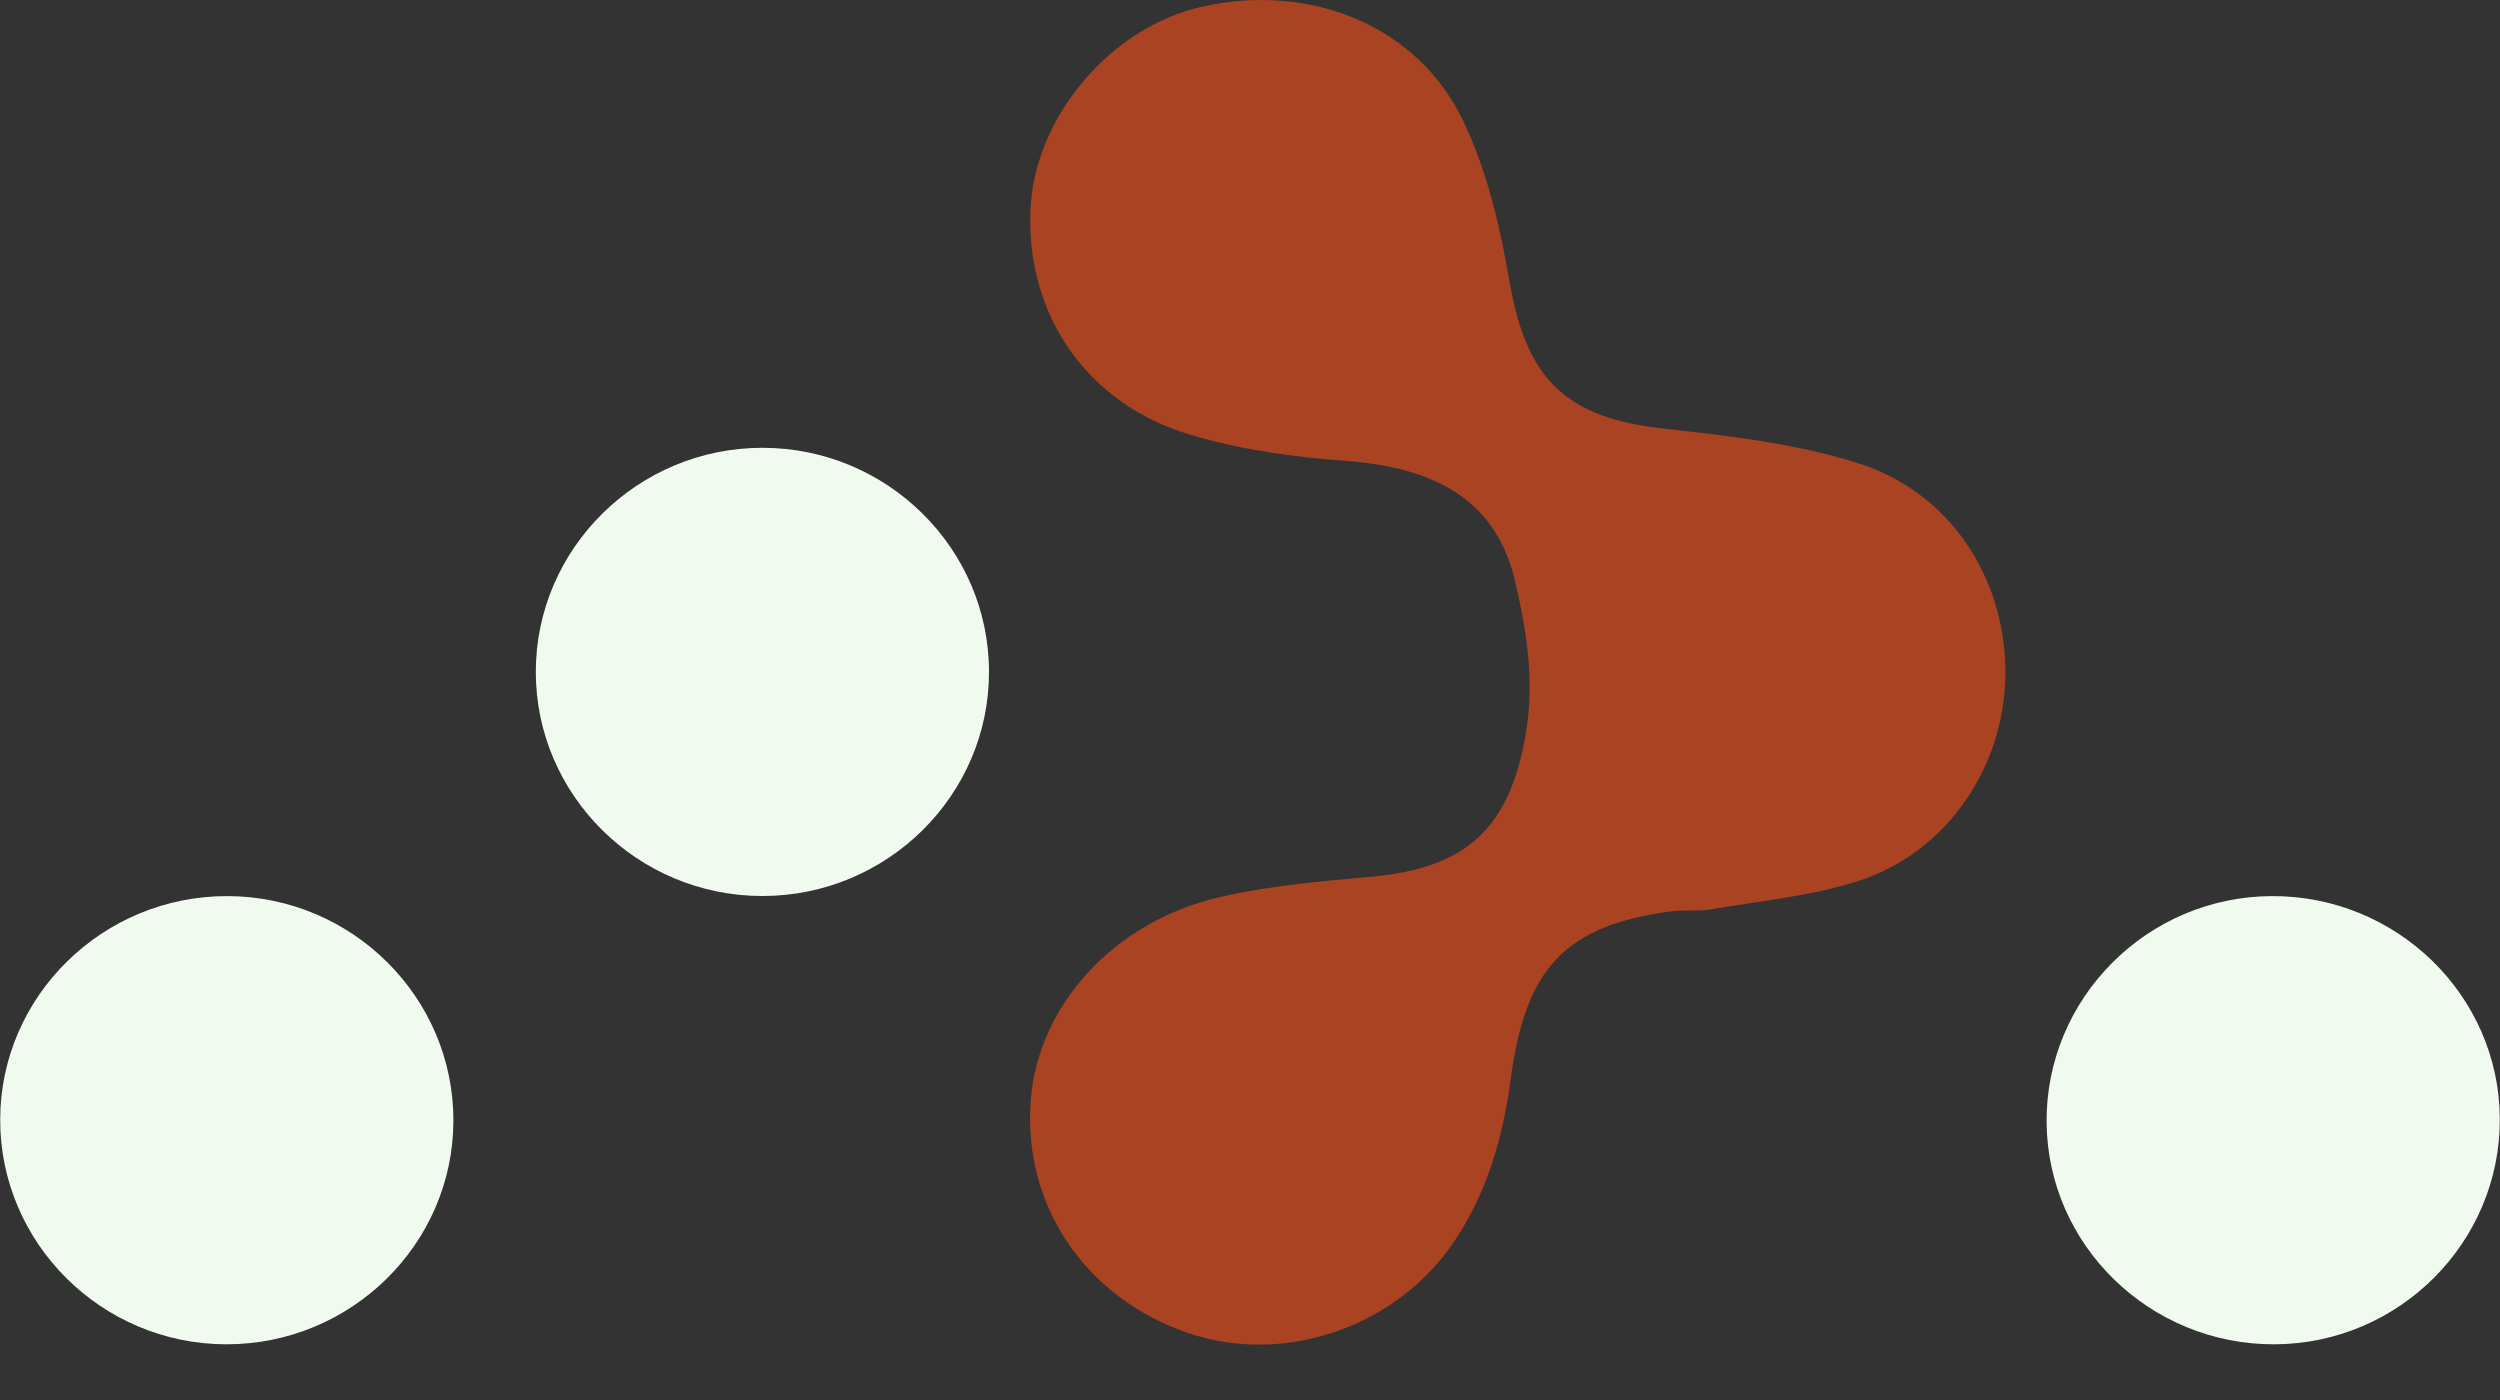 <svg width="25" height="14" viewBox="0 0 25 14" fill="none" xmlns="http://www.w3.org/2000/svg">
<rect x="0" y="0" width="25" height="14" fill="#333333" stroke="none"/>
<g clip-path="url(#clip0)">
<path d="M18.585 8.809C18.114 8.961 17.607 9.008 17.115 9.093C16.981 9.116 16.84 9.096 16.704 9.114C15.654 9.258 15.258 9.674 15.109 10.78C15.03 11.368 14.874 11.928 14.532 12.429C13.955 13.275 12.834 13.659 11.875 13.328C10.848 12.974 10.225 12.049 10.308 10.997C10.383 10.05 11.14 9.213 12.202 8.97C12.699 8.856 13.215 8.812 13.725 8.766C14.678 8.68 15.099 8.267 15.257 7.341C15.349 6.808 15.267 6.305 15.148 5.802C14.965 5.034 14.4 4.677 13.45 4.608C12.931 4.571 12.404 4.497 11.908 4.349C10.864 4.039 10.257 3.142 10.305 2.091C10.347 1.17 11.105 0.273 12.016 0.068C13.095 -0.177 14.169 0.25 14.628 1.201C14.868 1.699 15.001 2.264 15.095 2.814C15.264 3.799 15.66 4.182 16.653 4.288C17.296 4.358 17.951 4.436 18.564 4.626C19.495 4.914 20.054 5.772 20.054 6.725C20.053 7.658 19.476 8.521 18.585 8.809V8.809Z" fill="#AA4322"/>
<path d="M7.625 8.96C6.377 8.961 5.359 7.953 5.358 6.72C5.358 5.486 6.377 4.478 7.624 4.478C8.872 4.478 9.89 5.485 9.89 6.719C9.891 7.953 8.872 8.96 7.625 8.96ZM2.26 13.443C1.014 13.44 -0.001 12.429 0.002 11.194C0.005 9.961 1.027 8.958 2.275 8.961C3.522 8.964 4.537 9.974 4.534 11.209C4.531 12.442 3.509 13.446 2.26 13.443V13.443ZM22.749 13.443C21.499 13.45 20.473 12.45 20.466 11.219C20.459 9.983 21.47 8.968 22.715 8.961C23.965 8.954 24.991 9.953 24.998 11.185C25.005 12.421 23.994 13.436 22.749 13.443Z" fill="#F1FAEE"/>
</g>
<defs>
<clipPath id="clip0">
<rect width="25" height="13.52" fill="white"/>
</clipPath>
</defs>
</svg>
